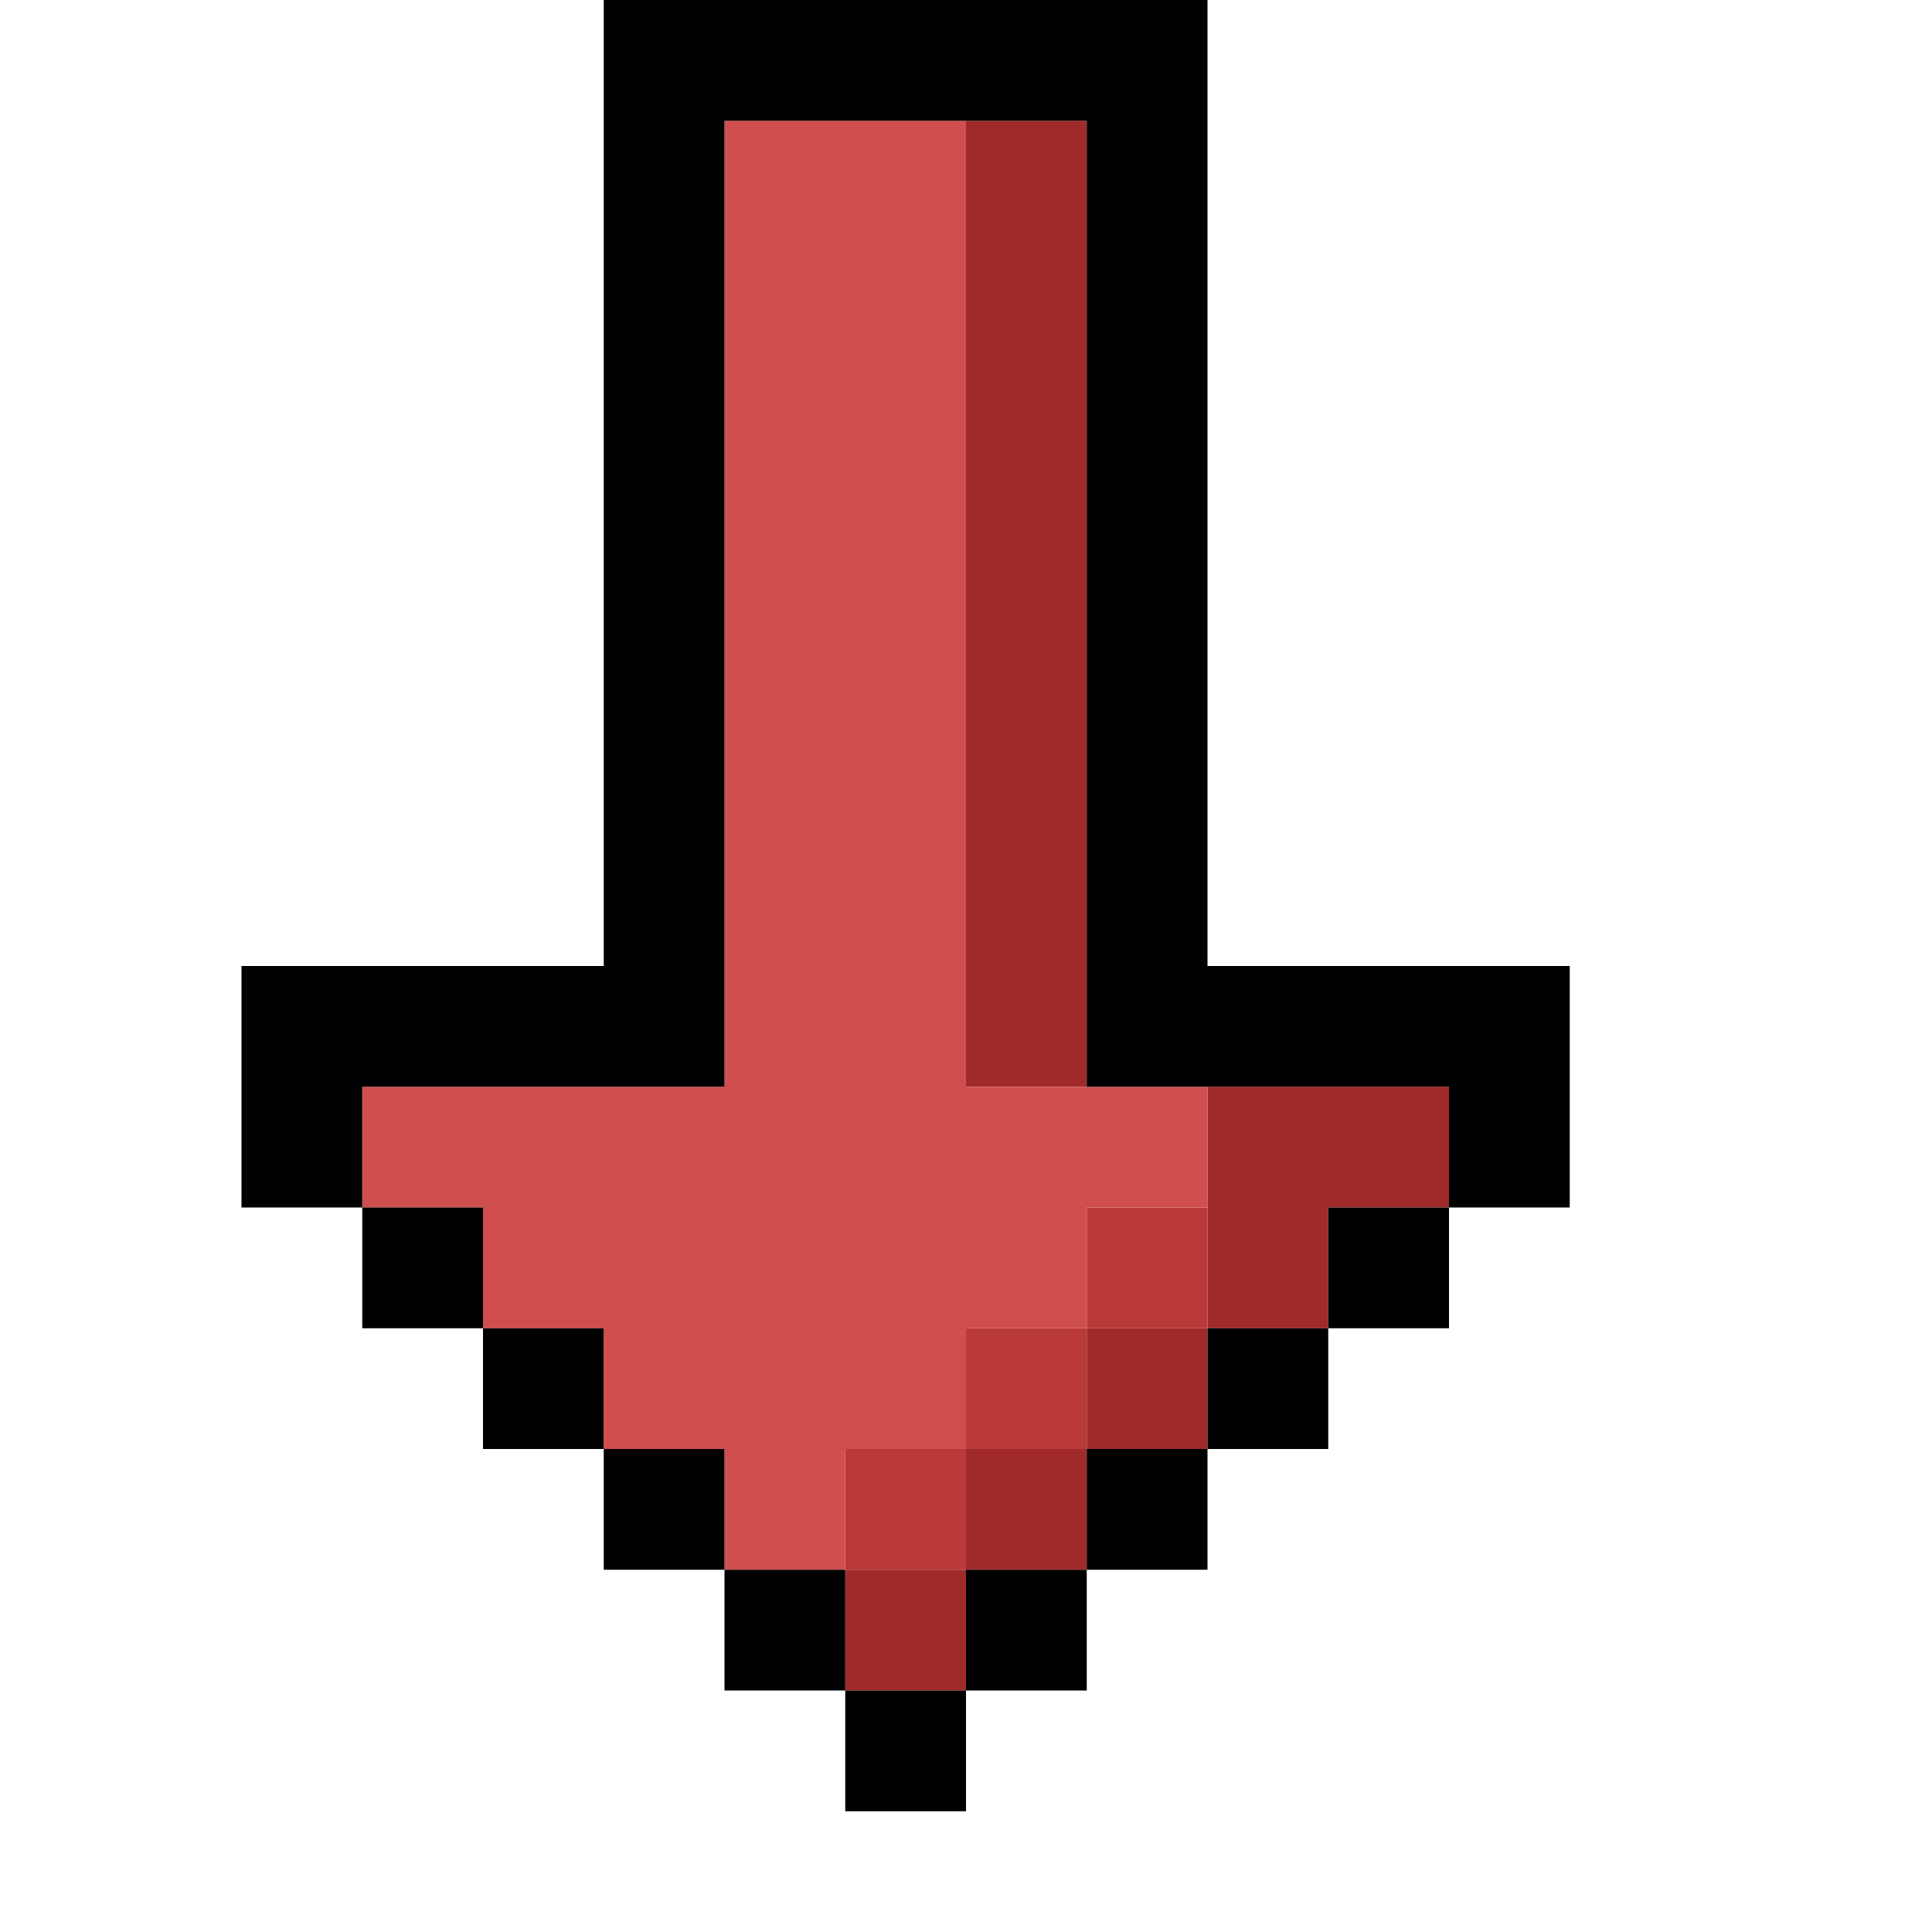 <svg xmlns="http://www.w3.org/2000/svg" width="16" height="16" viewBox="0 0 16 16">
  <defs>
    <style>
      .cls-1 {
        fill: #a02a2a;
      }

      .cls-1, .cls-2, .cls-3, .cls-4 {
        fill-rule: evenodd;
      }

      .cls-2 {
        fill: #ba3939;
      }

      .cls-3 {
        fill: #d14e4e;
      }
    </style>
  </defs>
  <path id="down_arrow_4" class="cls-1" d="M8,1V9H9V1H8Zm2,8h2v1H11v1H10v1H9v1H8v1H7V13H8V12H9V11h1V9Z"/>
  <path id="down_arrow_3" class="cls-2" d="M7,13H8V12H9V11h1V10H9v1H8v1H7v1Z"/>
  <path id="down_arrow_2" class="cls-3" d="M6,1V9H3v1H4v1H5v1H6v1H7V12H8V11H9V10h1V9H8V1H6Z"/>
  <path id="down_arrow_1" class="cls-4" d="M5,0V8H2v2H3v1H4v1H5v1H6v1H7v1H8V14H9V13h1V12h1V11h1V10h1V8H10V0H5ZM6,1V9H3v1H4v1H5v1H6v1H7v1H8V13H9V12h1V11h1V10h1V9H9V1H6Z"/>
</svg>
